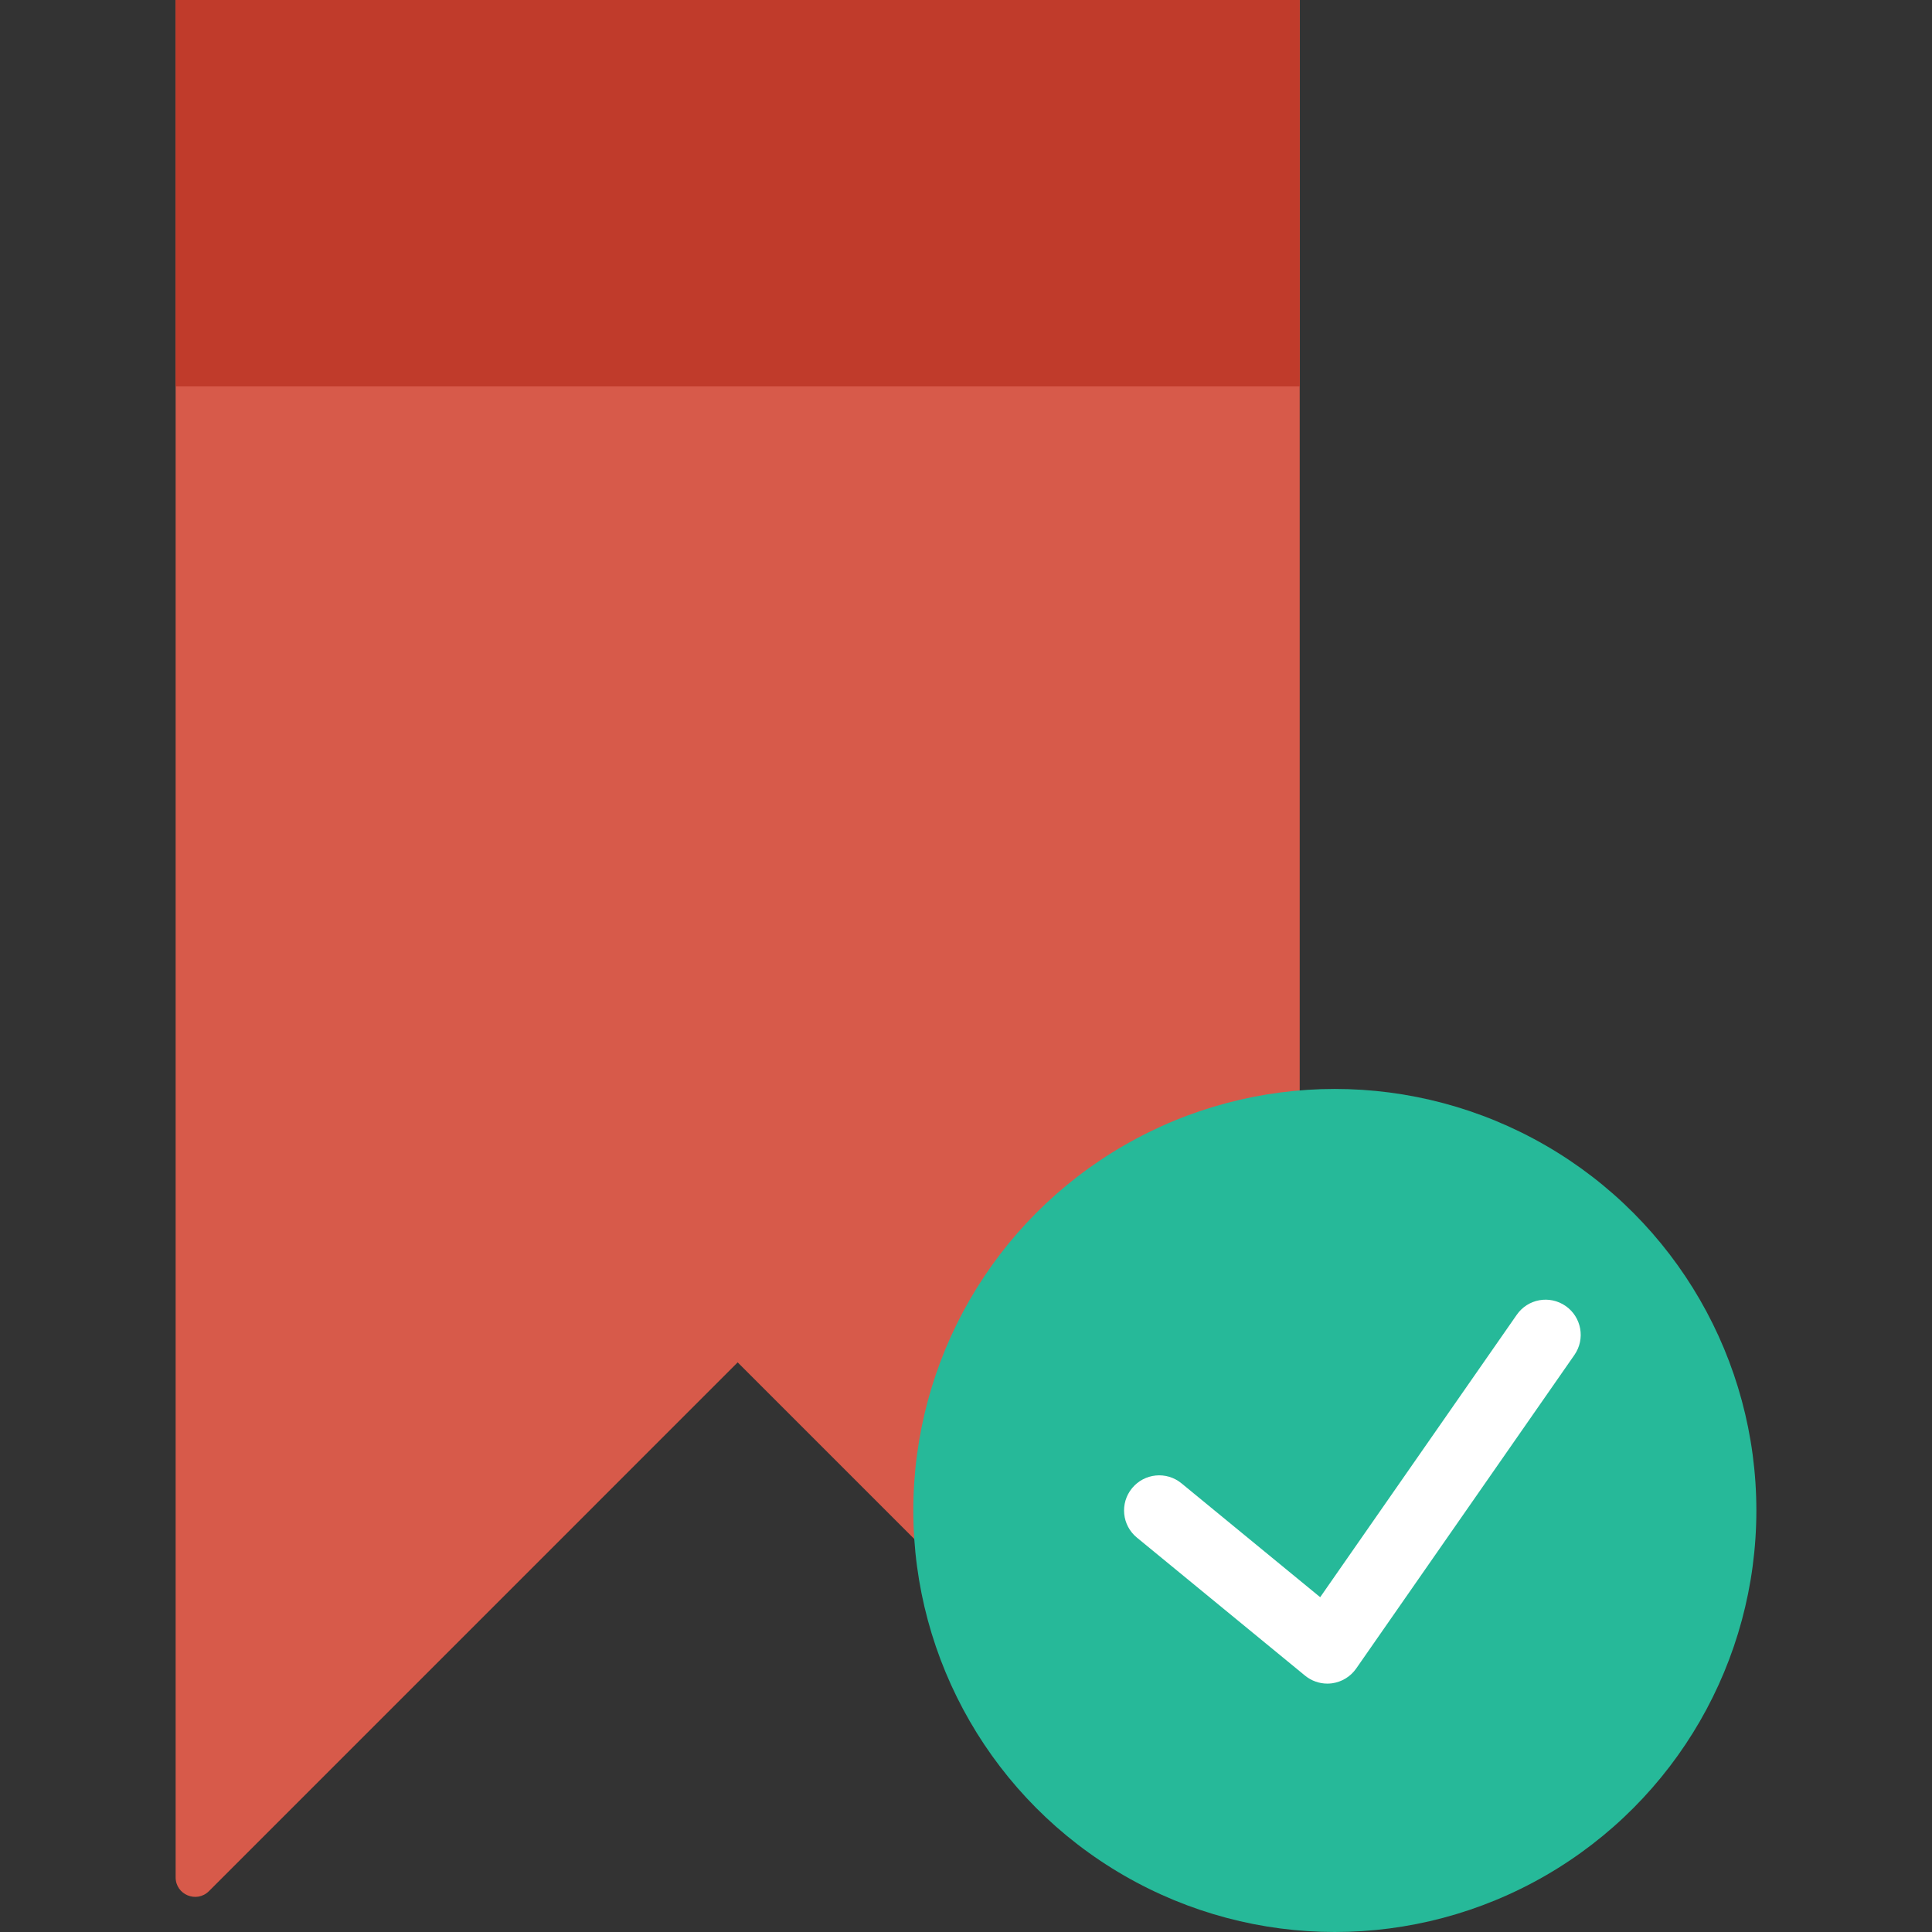 <svg xmlns="http://www.w3.org/2000/svg" xmlns:xlink="http://www.w3.org/1999/xlink" id="Capa_1" x="0" y="0" version="1.1" viewBox="0 0 55 55" xml:space="preserve" style="enable-background:new 0 0 55 55"><rect x="0" y="0" width="55" height="55" fill="#333333" stroke="none"/><g><path style="fill:#d75a4a" d="M21,0H5v53.444c0,0.495,0.598,0.742,0.948,0.393L21,38.784l15.052,15.052 c0.35,0.35,0.948,0.102,0.948-0.393V0H21z"/><rect style="fill:#c03b2b" width="32" height="11" x="5"/><g><circle style="fill:#26b999" cx="38" cy="43" r="12"/><path style="fill:#fff" d="M44.571,37.179c-0.455-0.316-1.077-0.204-1.392,0.25l-5.596,8.04l-3.949-3.242 c-0.426-0.351-1.057-0.288-1.407,0.139c-0.351,0.427-0.289,1.057,0.139,1.407l4.786,3.929c0.18,0.147,0.404,0.227,0.634,0.227 c0.045,0,0.091-0.003,0.137-0.009c0.276-0.039,0.524-0.19,0.684-0.419l6.214-8.929C45.136,38.118,45.024,37.495,44.571,37.179z"/></g></g></svg>
